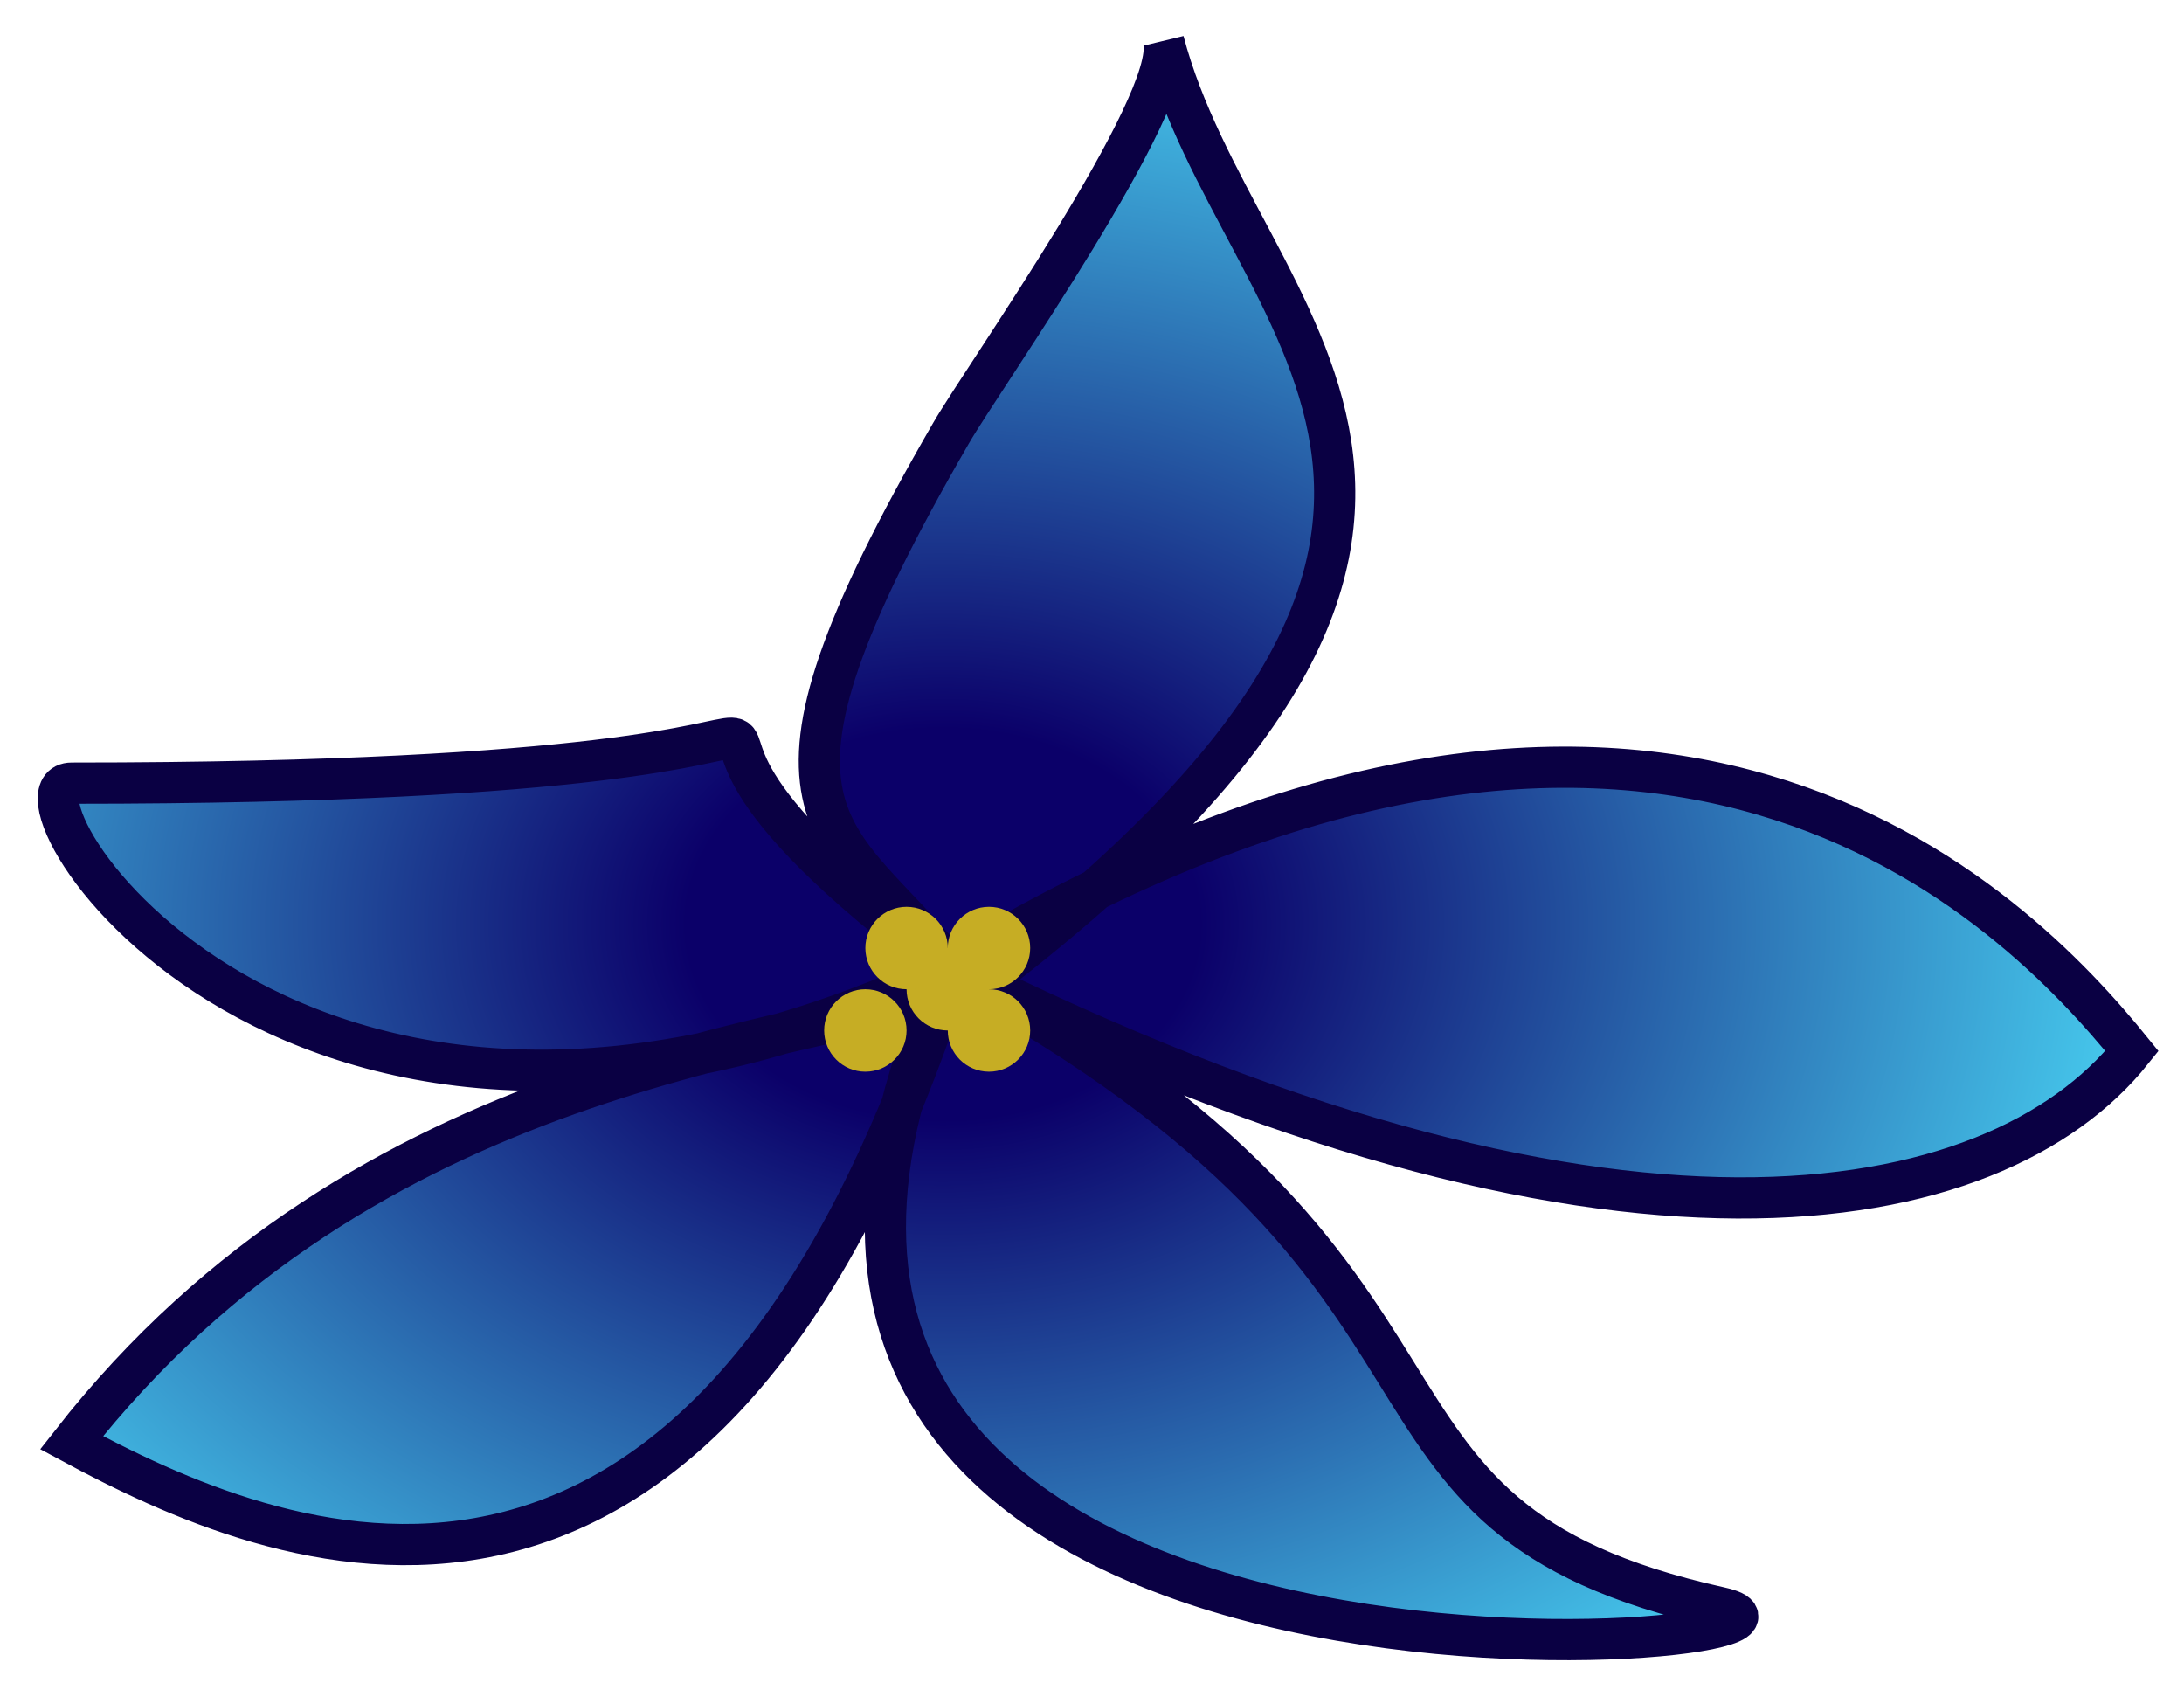 <svg width="53" height="41" viewBox="0 0 53 41" fill="none" xmlns="http://www.w3.org/2000/svg">
<path d="M23.084 23.5C20.251 20 17.584 20 23.084 10.5C23.876 9.132 28.571 2.5 28.237 1C29.923 7.435 37.552 11.846 26.587 21.583C41.468 14.325 49.103 22.246 51.737 25.5C48.455 29.603 39.366 31.444 23.808 23.858C23.798 23.866 23.787 23.874 23.776 23.883C23.776 23.883 23.776 23.883 23.776 23.883C36.903 31.282 31.752 36.781 41.737 39C45.964 39.939 17.85 42.643 21.883 26.806C15.766 41.644 6.262 37.439 1.737 35C6.319 29.146 12.192 26.848 17.004 25.564C5.249 27.941 0.011 19 1.737 19C27.986 19 11.084 14.593 23.084 23.5Z" fill="url(#paint0_radial_2_1773)"/>
<path d="M23.084 23.5C20.251 20 17.584 20 23.084 10.5C23.876 9.132 28.571 2.5 28.237 1C30.05 7.921 38.737 12.5 23.776 23.883M23.084 23.5C40.284 13.1 48.904 22 51.737 25.5C48.404 29.667 39.084 31.5 23.084 23.5ZM23.084 23.5C11.084 14.593 27.986 19 1.737 19C-0.263 19 7.084 31 23.084 23.5ZM23.084 23.5C14.084 43 46.237 40 41.737 39C31.581 36.743 37.084 31.093 23.084 23.5ZM23.084 23.5C23.201 23.365 23.776 23.883 23.776 23.883M23.084 23.5C17.084 42.226 6.571 37.605 1.737 35C8.937 25.8 19.327 25.383 23.776 23.883" stroke="#0A0043"/>
<circle cx="23" cy="24" r="1" fill="#C6AD24"/>
<circle cx="21" cy="25" r="1" fill="#C6AD24"/>
<circle cx="22" cy="23" r="1" fill="#C6AD24"/>
<circle cx="24" cy="23" r="1" fill="#C6AD24"/>
<circle cx="24" cy="25" r="1" fill="#C6AD24"/>
<defs>
<radialGradient id="paint0_radial_2_1773" cx="0" cy="0" r="1" gradientUnits="userSpaceOnUse" gradientTransform="translate(22.895 22.412) rotate(90) scale(21.912 28.843)">
<stop offset="0.215" stop-color="#0B0069"/>
<stop offset="1" stop-color="#46C9ED"/>
</radialGradient>
</defs>
</svg>
